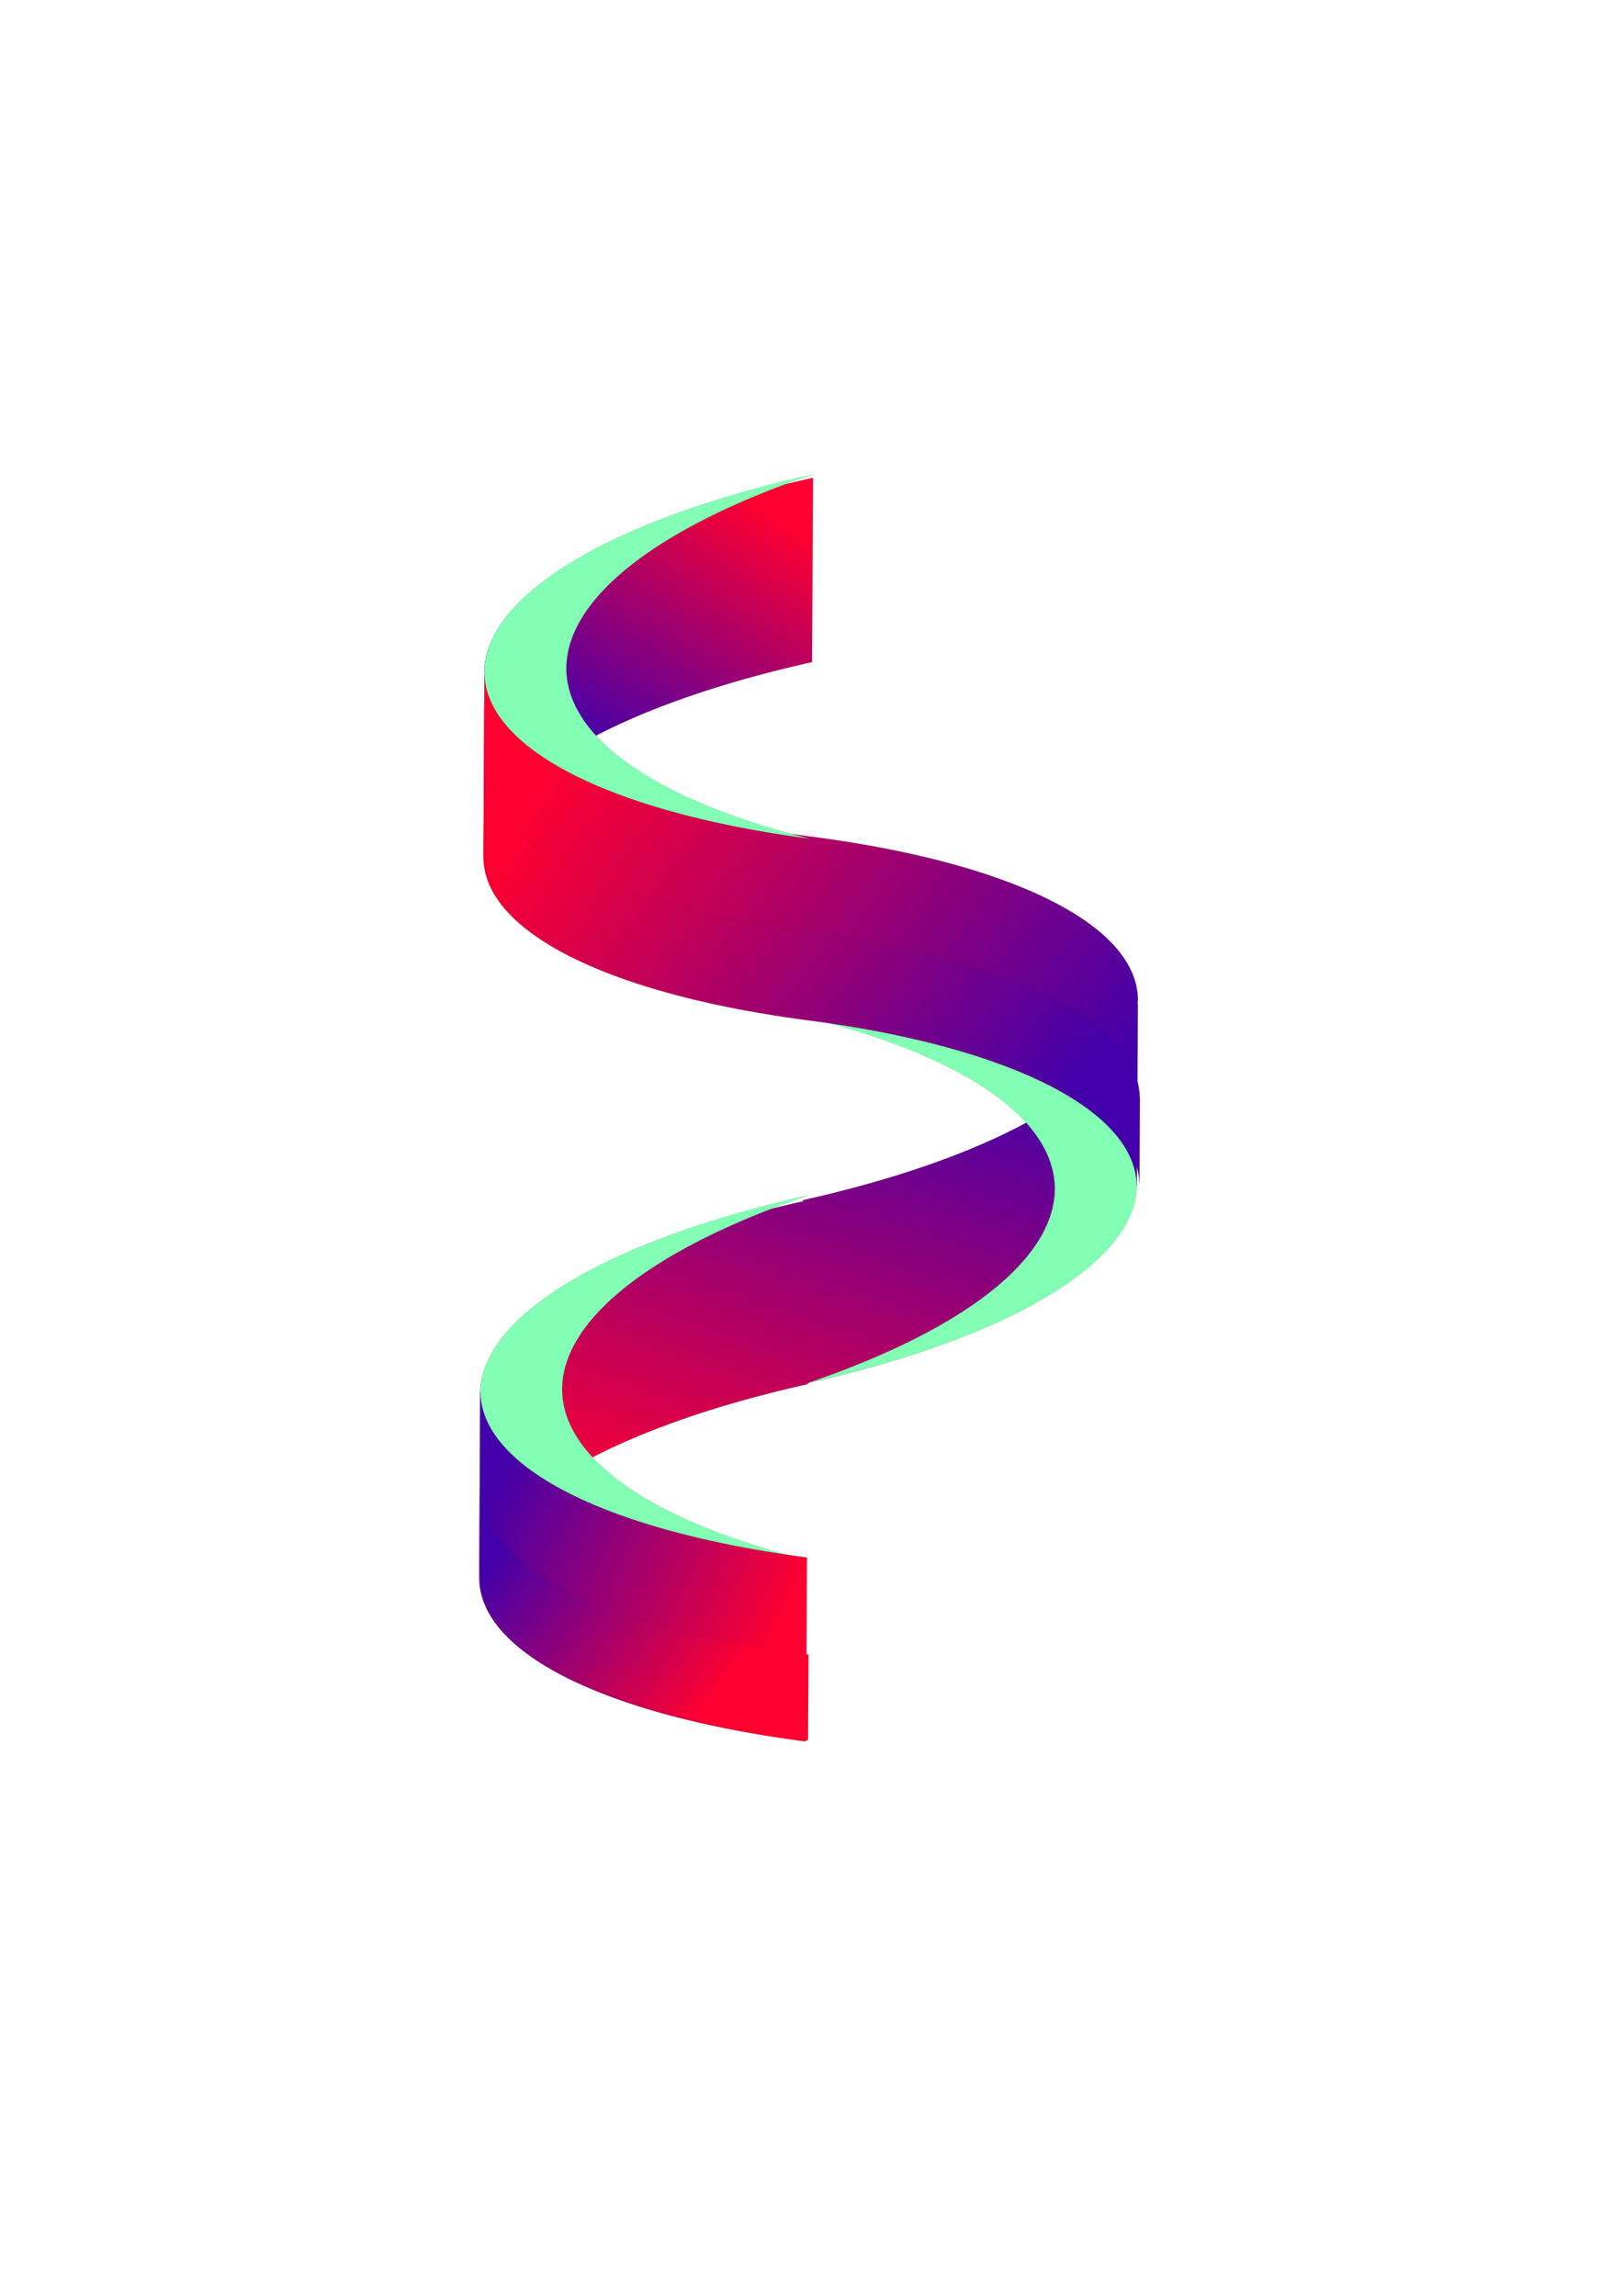 <?xml version="1.0" encoding="UTF-8" standalone="no"?>
<svg
   xmlns:dc="http://purl.org/dc/elements/1.1/"
   xmlns:cc="http://creativecommons.org/ns#"
   xmlns:rdf="http://www.w3.org/1999/02/22-rdf-syntax-ns#"
   xmlns:svg="http://www.w3.org/2000/svg"
   xmlns="http://www.w3.org/2000/svg"
   xmlns:xlink="http://www.w3.org/1999/xlink"
   id="svg8"
   version="1.1"
   viewBox="0 0 210 297"
   height="297mm"
   width="210mm">
  <defs
     id="defs2">
    <linearGradient
       id="linearGradient4802">
      <stop
         id="stop4798"
         offset="0"
         style="stop-color:#ff0030;stop-opacity:1;" />
      <stop
         id="stop4800"
         offset="1"
         style="stop-color:#4400aa;stop-opacity:1" />
    </linearGradient>
    <linearGradient
       gradientTransform="translate(0.462,0.002)"
       gradientUnits="userSpaceOnUse"
       y2="61.215"
       x2="90.302"
       y1="82.169"
       x1="83.429"
       id="linearGradient4804"
       xlink:href="#linearGradient4802" />
    <linearGradient
       gradientTransform="matrix(0.265,0,0,0.265,-0.111,-0.374)"
       gradientUnits="userSpaceOnUse"
       y2="319.716"
       x2="520.494"
       y1="232.742"
       x1="359.961"
       id="linearGradient4820"
       xlink:href="#linearGradient4802" />
    <linearGradient
       gradientTransform="matrix(0.265,0,0,0.265,-0.118,0.031)"
       gradientUnits="userSpaceOnUse"
       y2="390.605"
       x2="507.822"
       y1="232.158"
       x1="585.822"
       id="linearGradient4830"
       xlink:href="#linearGradient4802" />
    <linearGradient
       gradientUnits="userSpaceOnUse"
       y2="65.921"
       x2="167.561"
       y1="82.571"
       x1="183.877"
       id="linearGradient4838"
       xlink:href="#linearGradient4802" />
    <linearGradient
       gradientUnits="userSpaceOnUse"
       y2="409.849"
       x2="558.05"
       y1="265.349"
       x1="638.772"
       id="linearGradient4857"
       xlink:href="#linearGradient4802" />
    <linearGradient
       gradientUnits="userSpaceOnUse"
       y2="232.115"
       x2="323.49"
       y1="296.52"
       x1="291"
       id="linearGradient4865"
       xlink:href="#linearGradient4802" />
    <linearGradient
       y2="65.921"
       x2="167.561"
       y1="82.571"
       x1="183.877"
       gradientUnits="userSpaceOnUse"
       id="linearGradient4878"
       xlink:href="#linearGradient4802" />
  </defs>
  <g
     id="layer1">
    <g
       id="g4746">
      <g
         transform="matrix(0.007,-1.348,2.025,-0.093,-62.948,325.357)"
         id="g4876">
        <path
           style="opacity:1;fill:url(#linearGradient4878);fill-opacity:1;stroke:#241c1c;stroke-width:0.005;stroke-miterlimit:4;stroke-dasharray:none"
           d="m 172.664,61.44 a 19.467,39.618 0 0 0 -0.32,0.033 v -0.03 h -17.462 v 0.014 a 19.775,39.618 0 0 1 17.258,20.919 h 17.682 a 19.467,39.618 0 0 0 -17.157,-20.935 z"
           id="path4612" />
        <path
           style="opacity:1;fill:url(#linearGradient4820);fill-opacity:1;stroke:#241c1c;stroke-width:0.005;stroke-miterlimit:4;stroke-dasharray:none"
           d="m 103.373,61.411 a 19.467,39.618 0 0 0 -0.32,0.033 V 61.414 H 85.59 v 0.014 a 19.775,39.618 0 0 1 17.258,20.919 h 0.111 a 19.467,39.618 0 0 0 17.047,20.561 19.467,39.618 0 0 0 0.32,-0.033 v 0.03 h 17.462 v -0.014 A 19.775,39.618 0 0 1 120.53,81.972 h -0.111 A 19.467,39.618 0 0 0 103.373,61.411 Z"
           id="path4548" />
        <path
           id="ellipse4528"
           d="M 103.484,61.411 A 19.775,39.125 0 0 0 86.003,82.296 23.334,46.167 0 0 1 103.484,66.649 23.334,46.167 0 0 1 120.985,82.368 19.775,39.125 0 0 0 103.484,61.411 Z"
           style="opacity:1;fill:#82ffb4;fill-opacity:1;stroke:#241c1c;stroke-width:0.005;stroke-miterlimit:4;stroke-dasharray:none" />
        <path
           id="ellipse4533"
           d="M 85.701,61.414 A 19.467,39.618 0 0 0 68.553,82.349 H 86.21 A 19.775,39.618 0 0 1 103.483,61.424 v -0.01 H 86.009 v 0.022 a 19.467,39.618 0 0 0 -0.308,-0.022 z"
           style="opacity:1;fill:url(#linearGradient4804);fill-opacity:1;stroke:#241c1c;stroke-width:0.005;stroke-miterlimit:4;stroke-dasharray:none" />
        <path
           style="opacity:1;fill:#82ffb4;fill-opacity:1;stroke:#241c1c;stroke-width:0.005;stroke-miterlimit:4;stroke-dasharray:none"
           d="M 120.46,103.303 A 19.775,39.125 0 0 0 137.94,82.418 23.334,46.167 0 0 1 120.46,98.065 23.334,46.167 0 0 1 102.959,82.346 19.775,39.125 0 0 0 120.46,103.303 Z"
           id="path4563" />
        <path
           style="opacity:1;fill:url(#linearGradient4830);fill-opacity:1;stroke:#241c1c;stroke-width:0.005;stroke-miterlimit:4;stroke-dasharray:none"
           d="M 154.881,61.442 A 19.467,39.618 0 0 0 137.733,82.378 19.775,39.618 0 0 1 120.46,103.303 v 0.01 h 17.474 v -0.022 a 19.467,39.618 0 0 0 0.308,0.022 v -5.1e-4 A 19.467,39.618 0 0 0 155.39,82.378 19.775,39.618 0 0 1 172.663,61.452 v -0.01 h -17.474 v 0.022 a 19.467,39.618 0 0 0 -0.308,-0.022 z"
           id="path4565" />
        <path
           style="opacity:1;fill:#82ffb4;fill-opacity:1;stroke:#241c1c;stroke-width:0.005;stroke-miterlimit:4;stroke-dasharray:none"
           d="M 172.664,61.44 A 19.775,39.125 0 0 0 155.183,82.325 23.334,46.167 0 0 1 172.664,66.678 23.334,46.167 0 0 1 190.165,82.396 19.775,39.125 0 0 0 172.664,61.44 Z"
           id="path4614" />
        <path
           style="opacity:1;fill:url(#linearGradient4865);fill-opacity:1;stroke:#241c1c;stroke-width:0.019;stroke-miterlimit:4;stroke-dasharray:none"
           d="m 323.908,232.115 a 73.575,149.739 0 0 0 -64.811,79.125 h 31 a 73.575,149.739 0 0 1 64.811,-79.125 h -29.836 v 0.084 a 73.575,149.739 0 0 0 -1.164,-0.084 z m 31,0 a 73.575,149.739 0 0 1 1.164,0.084 v -0.084 z"
           transform="scale(0.265)"
           id="path4840" />
        <path
           style="opacity:1;fill:url(#linearGradient4857);fill-opacity:1;stroke:#241c1c;stroke-width:0.019;stroke-miterlimit:4;stroke-dasharray:none"
           d="m 585.377,232.223 a 73.575,149.739 0 0 0 -64.811,79.125 74.739,149.739 0 0 1 -65.285,79.088 v 0.039 h 31 v -0.039 a 74.739,149.739 0 0 0 65.285,-79.088 73.575,149.739 0 0 1 64.811,-79.125 h -29.836 v 0.084 a 73.575,149.739 0 0 0 -1.164,-0.084 z m 31,0 a 73.575,149.739 0 0 1 1.164,0.084 v -0.084 z"
           transform="scale(0.265)"
           id="path4845" />
      </g>
    </g>
  </g>
</svg>
